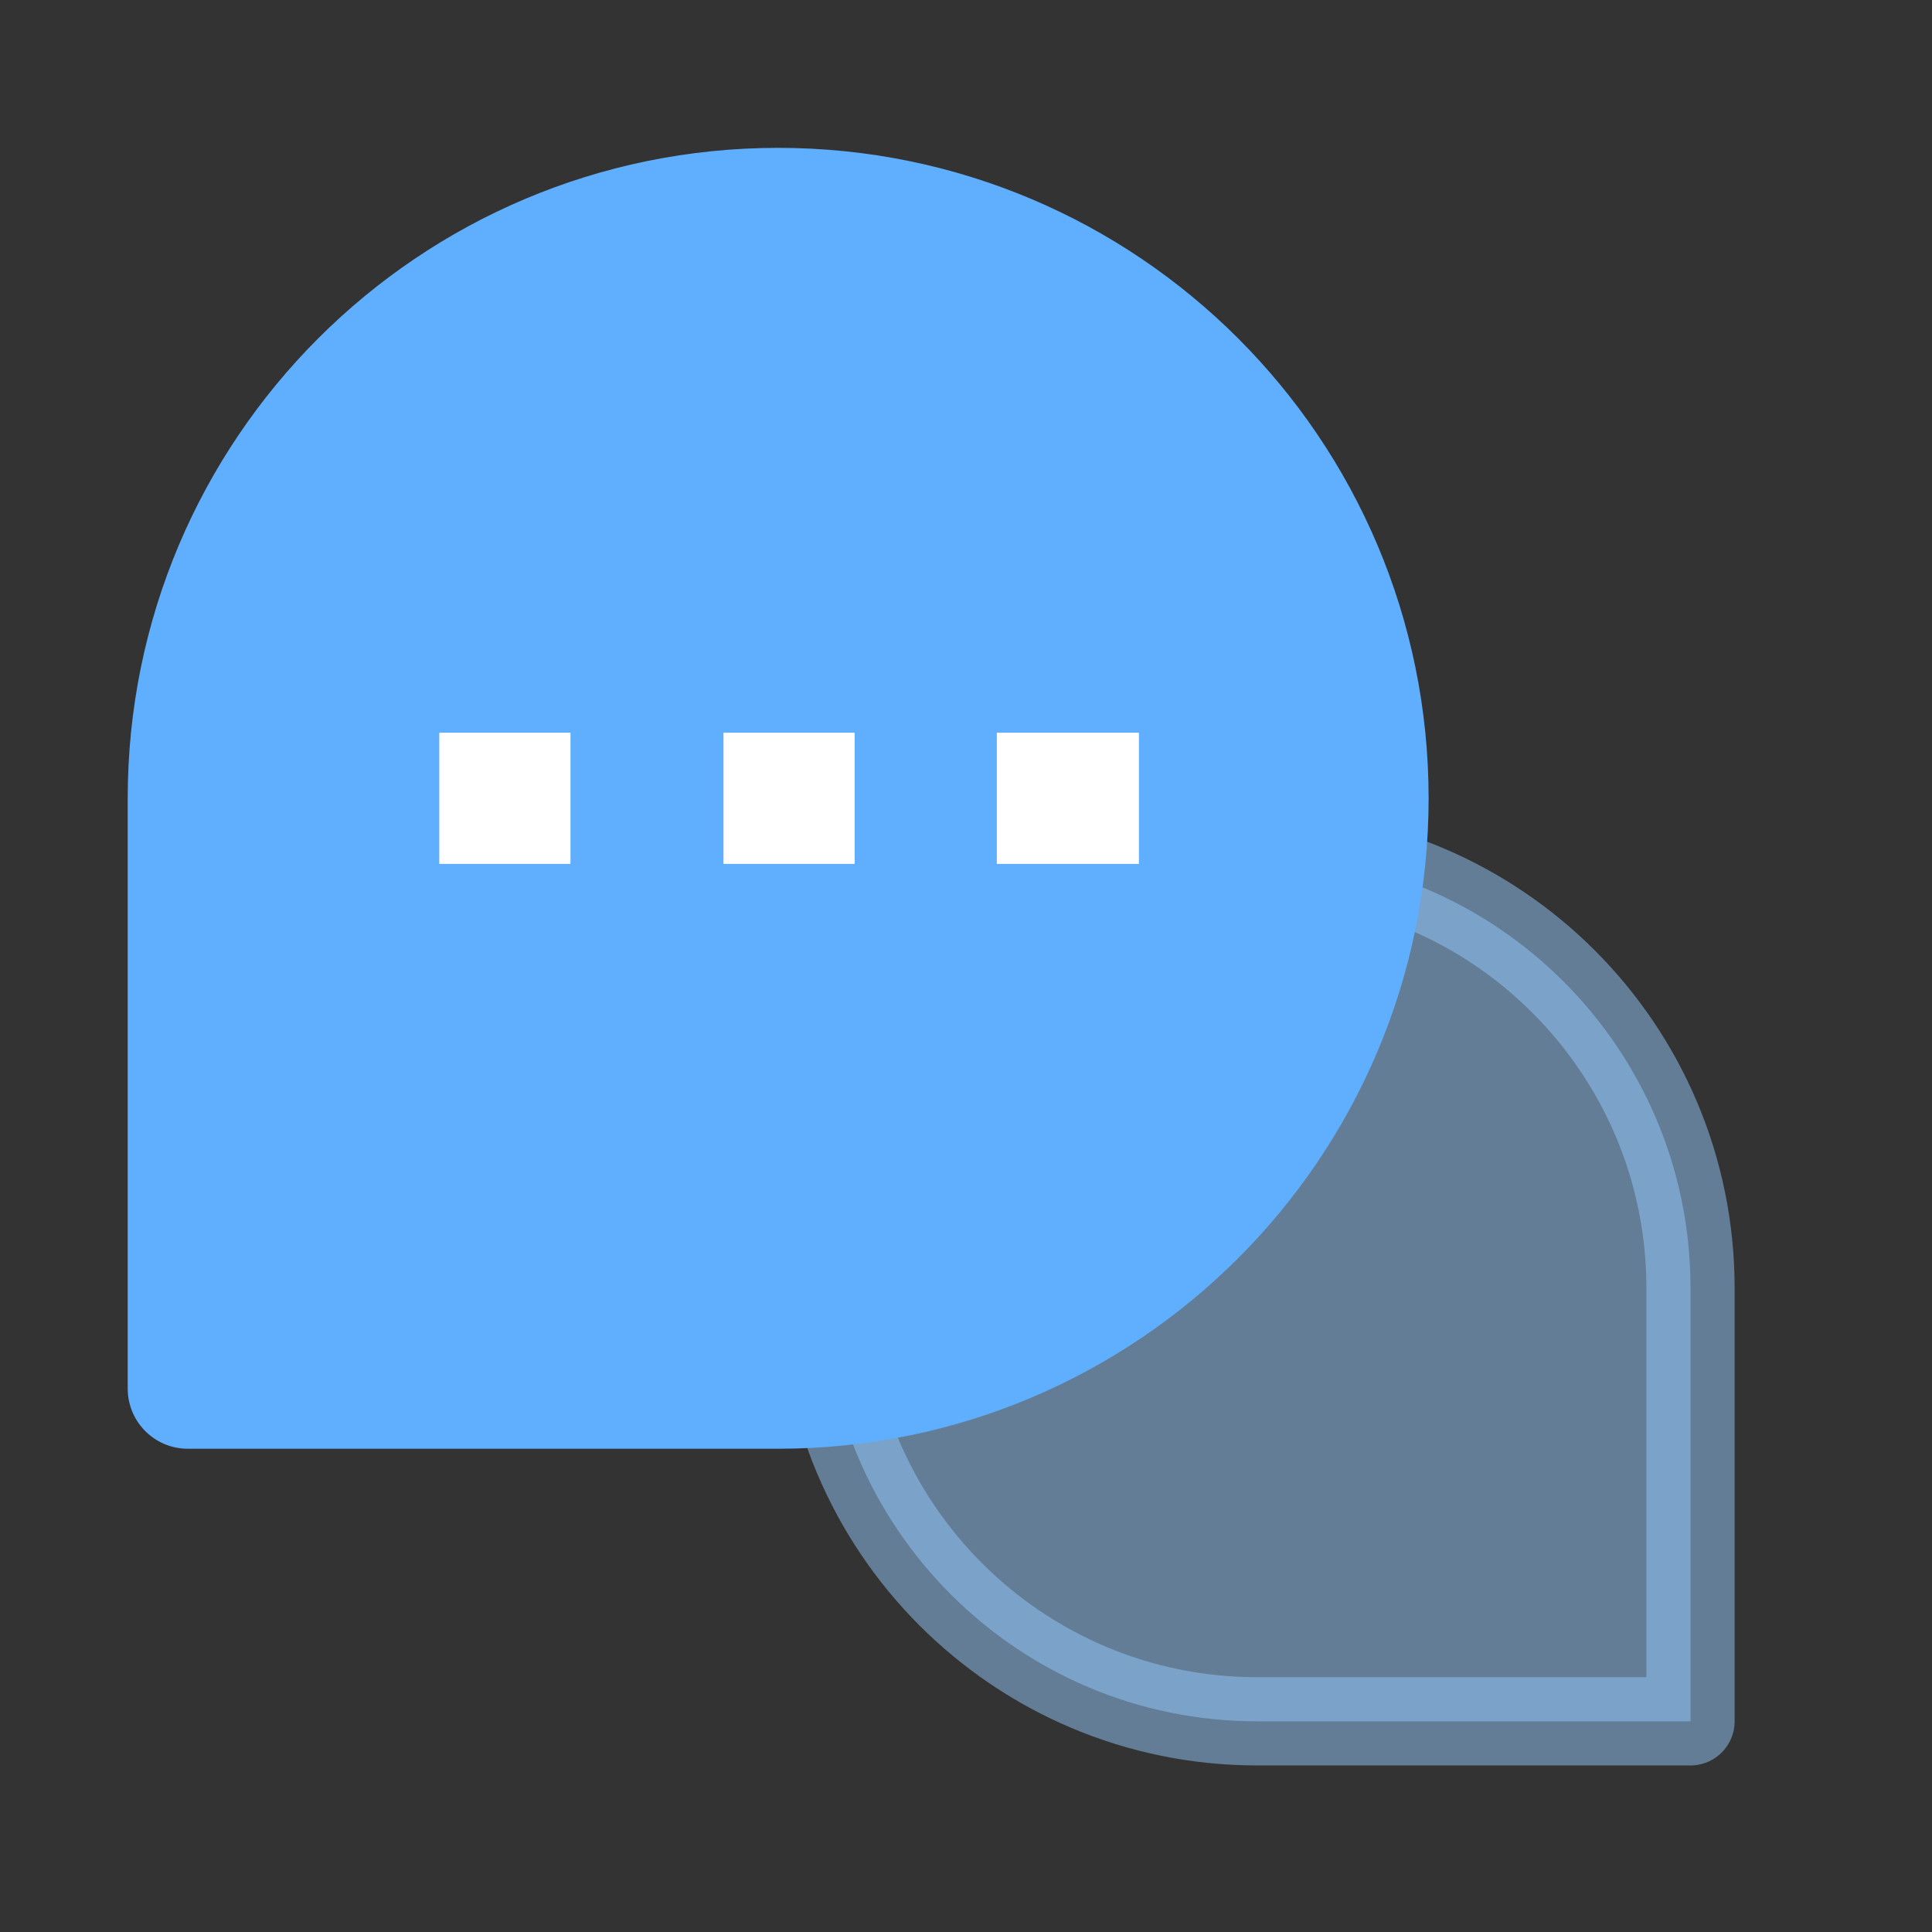 <svg width="40" height="40" viewBox="0 0 40 40" fill="none" xmlns="http://www.w3.org/2000/svg">
<rect x="0" y="0" width="40" height="40" fill="#333333" stroke="none"/>
<path opacity="0.5" d="M17.058 26.666C17.058 21.712 21.074 17.695 26.029 17.695C30.983 17.695 35 21.712 35 26.666V35.638H26.029C21.074 35.638 17.058 31.621 17.058 26.666Z" fill="#94C8FB" stroke="#94C8FB" stroke-width="1.827" stroke-linejoin="round"/>
<path d="M3.889 16.528C3.889 9.778 9.361 4.306 16.111 4.306C22.861 4.306 28.333 9.778 28.333 16.528C28.333 23.278 22.861 28.75 16.111 28.75H3.889V16.528Z" fill="#5FAFFE" stroke="#5FAFFE" stroke-width="2.49" stroke-linejoin="round"/>
<path d="M20.638 15.17L20.638 17.886L23.58 17.886L23.58 15.17L20.638 15.17Z" fill="white"/>
<path d="M14.979 15.17L14.979 17.886L17.695 17.886L17.695 15.17L14.979 15.17Z" fill="white"/>
<path d="M9.095 15.17L9.095 17.886L11.811 17.886L11.811 15.17L9.095 15.17Z" fill="white"/>
</svg>
